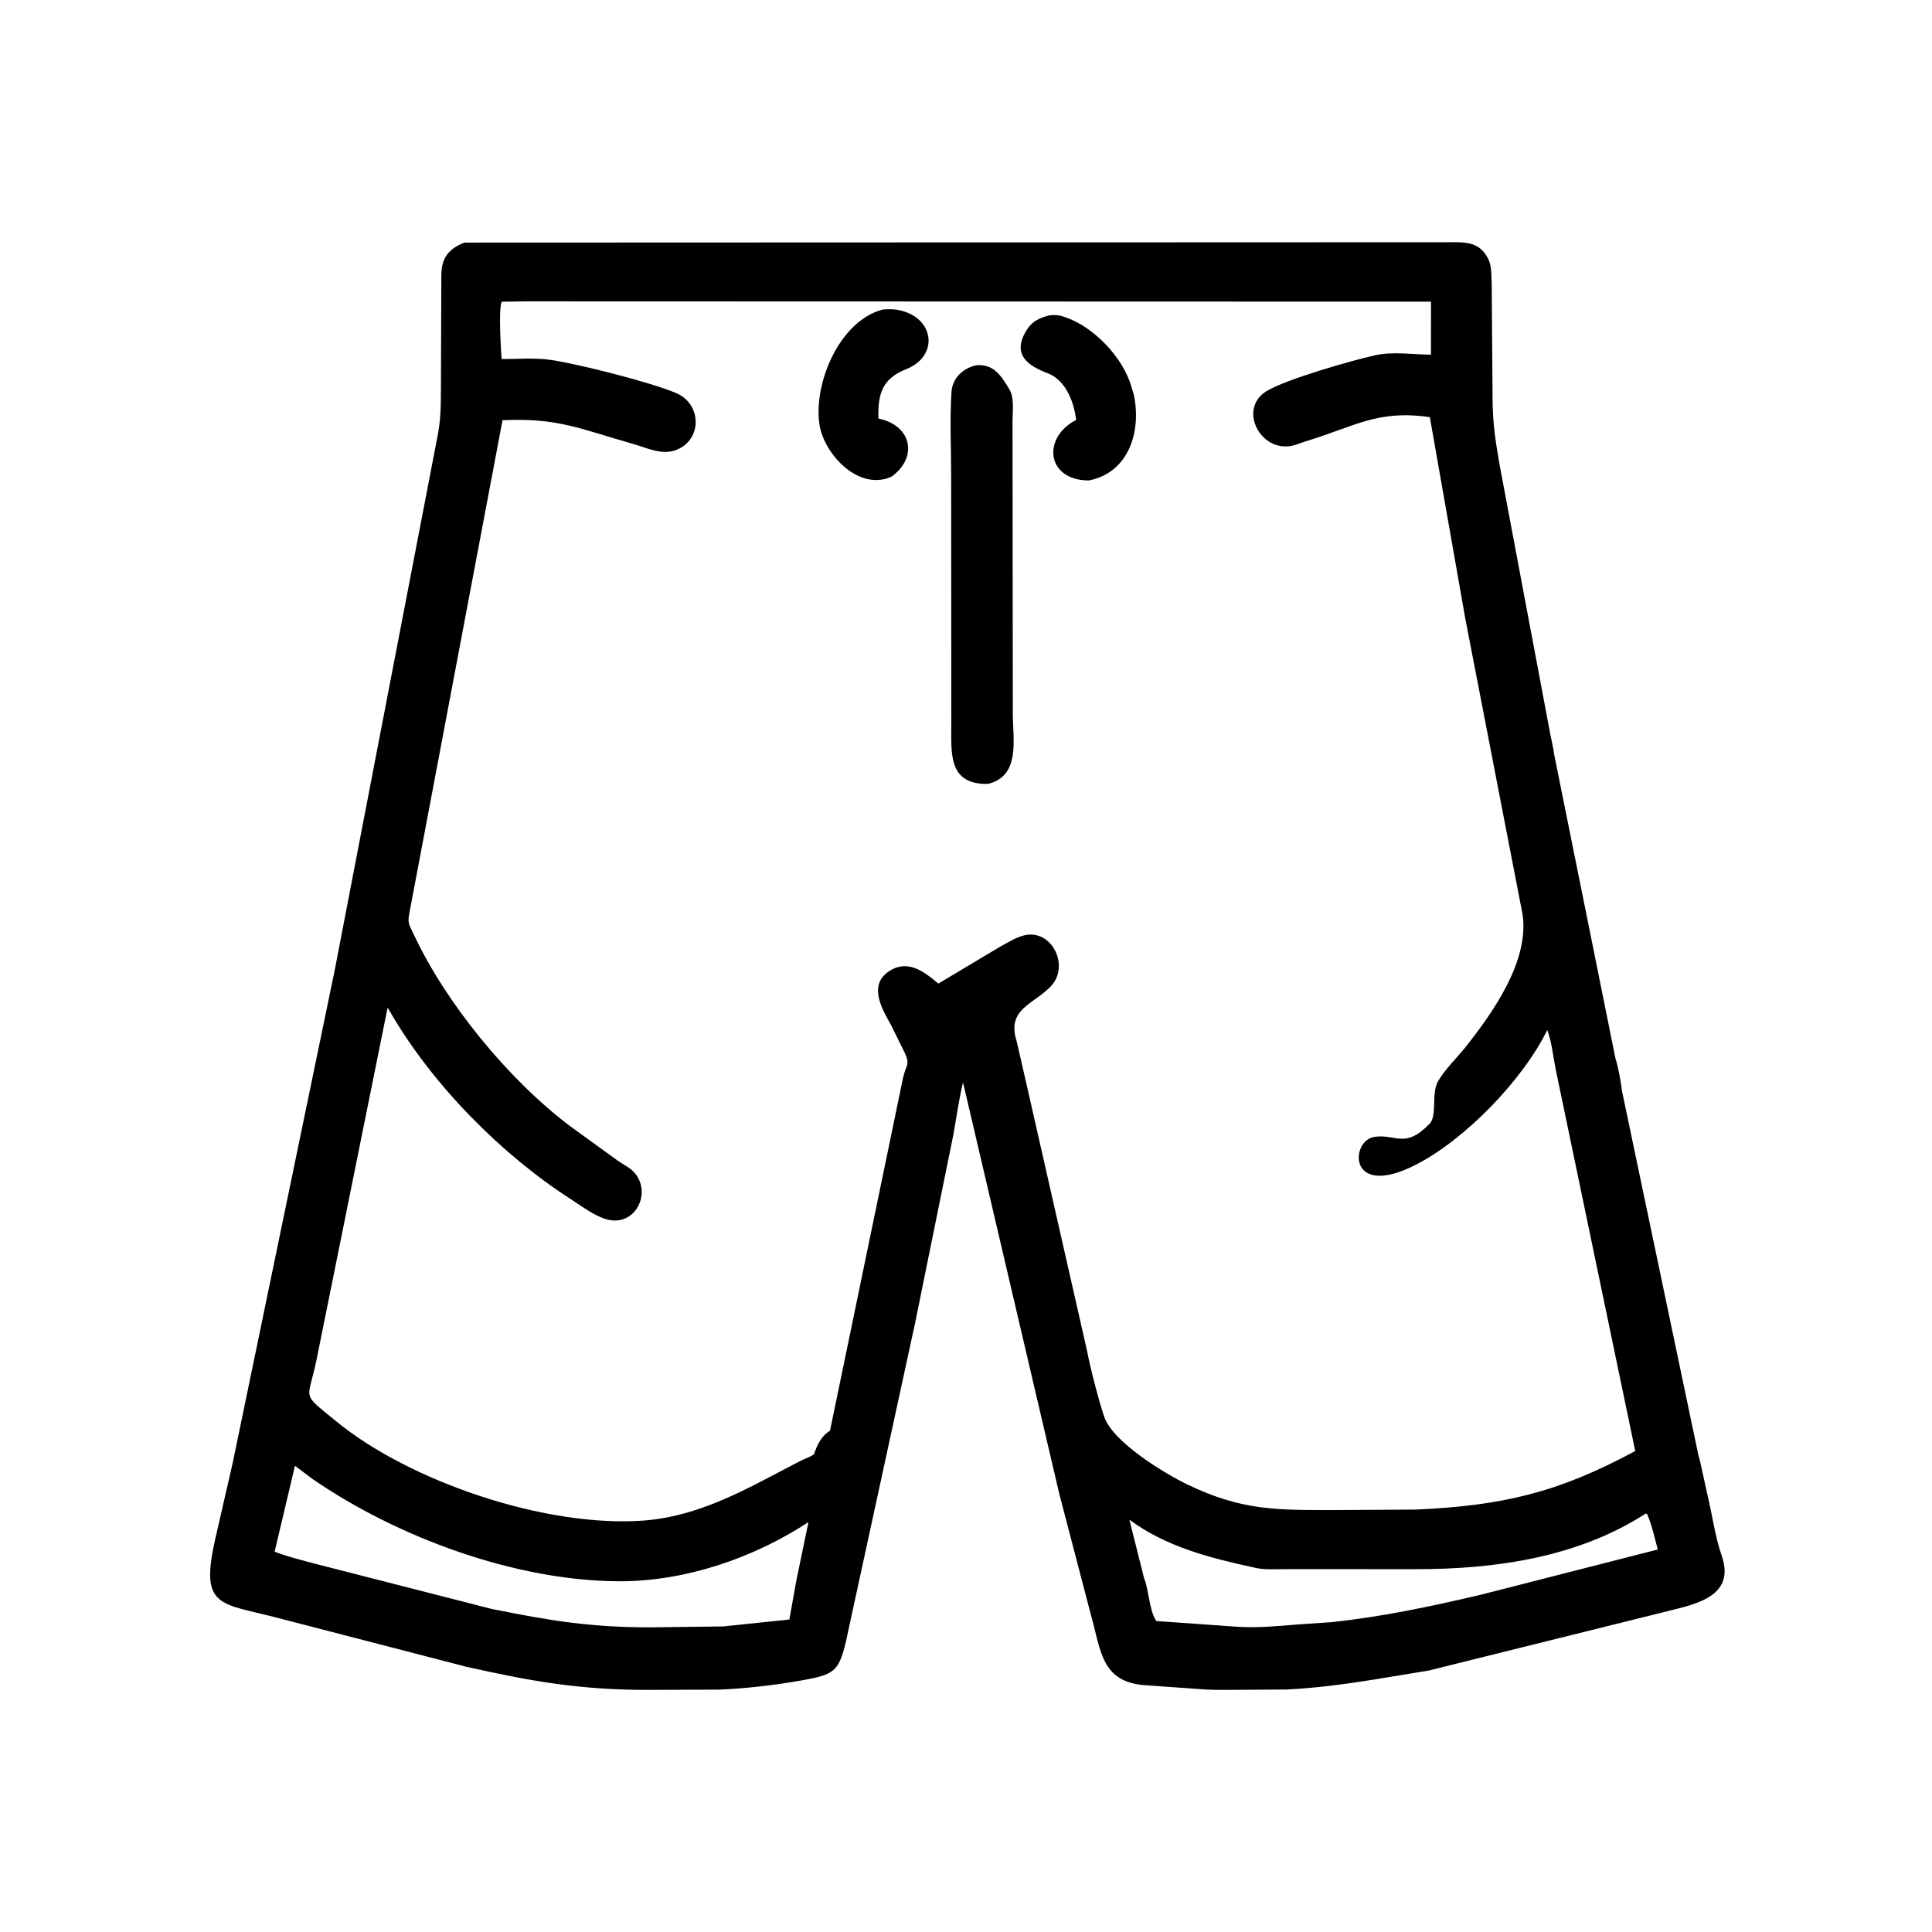 <svg width="48" height="48" viewBox="0 0 48 48" fill="none" xmlns="http://www.w3.org/2000/svg">
<path d="M26.318 37.116L23.926 26.892C23.822 27.325 23.762 27.768 23.683 28.206L22.735 32.872L21.013 40.8C20.837 41.537 20.71 41.608 19.912 41.75C19.252 41.867 18.547 41.949 17.875 41.978L16.094 41.985C14.429 41.985 13.242 41.781 11.596 41.413L6.921 40.202C5.477 39.822 4.964 39.962 5.339 38.274L5.781 36.348L8.313 24.118L10.845 10.969C10.961 10.408 10.95 10.142 10.955 9.586L10.965 6.859C10.965 6.431 11.119 6.192 11.537 6.027L35.951 6.018C36.344 6.019 36.722 5.981 36.948 6.383L36.967 6.418C37.067 6.601 37.049 6.854 37.061 7.06L37.08 9.573C37.079 10.446 37.116 10.741 37.267 11.602L38.517 18.244C38.549 18.412 38.594 18.581 38.614 18.75L40.134 26.289C40.212 26.534 40.267 26.867 40.302 27.124L42.177 36.063C42.191 36.157 42.226 36.244 42.245 36.337L42.423 37.149C42.544 37.646 42.608 38.167 42.776 38.653C43.147 39.724 42.002 39.876 41.287 40.065L35.497 41.504L34.131 41.729C33.414 41.844 32.675 41.942 31.95 41.976L30.902 41.982C30.584 41.982 30.259 41.993 29.942 41.975L28.528 41.874C27.361 41.821 27.364 41.051 27.103 40.119L26.318 37.116ZM13.05 7.487L12.465 7.496C12.381 7.67 12.446 8.72 12.463 8.921C12.853 8.921 13.28 8.887 13.664 8.939C14.285 9.023 16.183 9.497 16.808 9.77C17.43 10.042 17.447 10.901 16.832 11.165L16.805 11.176C16.457 11.323 16.054 11.121 15.719 11.026C14.409 10.655 13.858 10.376 12.485 10.44L10.163 22.726C10.127 22.951 10.172 22.985 10.269 23.193C11.063 24.904 12.624 26.817 14.16 27.976L15.342 28.832C15.473 28.925 15.655 29.011 15.759 29.13C16.2 29.631 15.794 30.469 15.102 30.302C14.784 30.224 14.473 29.98 14.2 29.805C12.471 28.698 10.749 26.959 9.705 25.16L9.63 25.034L7.862 33.794C7.65 34.821 7.463 34.581 8.339 35.301C10.165 36.805 13.562 37.963 16.004 37.777C17.128 37.691 18.136 37.215 19.118 36.698L19.872 36.303C19.985 36.246 20.109 36.205 20.217 36.139C20.309 35.898 20.391 35.687 20.621 35.547L22.438 26.767C22.512 26.459 22.616 26.454 22.479 26.159L22.138 25.468C21.923 25.081 21.569 24.494 22.067 24.145C22.538 23.815 22.95 24.131 23.313 24.437L24.867 23.509C25.043 23.416 25.239 23.292 25.43 23.242C26.123 23.059 26.588 23.988 26.114 24.497C25.69 24.953 24.998 25.061 25.259 25.87L25.49 26.878L27.009 33.569C27.086 33.979 27.303 34.821 27.436 35.204C27.651 35.826 28.916 36.601 29.503 36.883C30.86 37.535 31.715 37.516 33.144 37.517L35.167 37.505C37.319 37.41 38.707 37.087 40.627 36.05L38.648 26.555C38.586 26.24 38.553 25.89 38.441 25.59C37.841 26.822 36.406 28.31 35.171 28.94C33.483 29.802 33.542 28.346 34.139 28.247C34.67 28.16 34.895 28.555 35.502 27.935L35.531 27.907C35.712 27.67 35.55 27.154 35.738 26.845C35.916 26.55 36.191 26.291 36.405 26.021C37.095 25.152 37.999 23.875 37.828 22.719L36.406 15.376L35.524 10.364C34.233 10.175 33.671 10.589 32.467 10.956C32.302 11.006 32.156 11.081 31.981 11.091C31.255 11.131 30.792 10.137 31.46 9.722C31.944 9.421 33.605 8.951 34.158 8.828C34.614 8.727 35.093 8.81 35.552 8.811L35.553 7.494L13.05 7.487ZM7.328 36.417L6.823 38.551C7.146 38.678 7.498 38.76 7.834 38.852L12.213 39.973C13.697 40.272 14.674 40.43 16.167 40.431L17.973 40.408L19.611 40.237L19.788 39.252L20.086 37.816C18.726 38.709 17.028 39.289 15.393 39.286C12.806 39.282 9.865 38.192 7.762 36.743L7.328 36.417ZM40.885 37.606C39.193 38.696 37.153 38.986 35.18 38.986L31.967 38.985C31.719 38.984 31.443 39.007 31.199 38.955L31.163 38.946C30.078 38.712 28.969 38.431 28.059 37.756L28.423 39.204L28.436 39.237C28.542 39.517 28.559 40.042 28.73 40.274L30.75 40.417C31.279 40.45 31.771 40.395 32.294 40.356L33.07 40.303C34.319 40.173 35.549 39.912 36.769 39.626L41.187 38.497C41.108 38.202 41.041 37.89 40.919 37.61L40.885 37.606Z" fill="black"/>
<path d="M22.155 11.839C22.082 11.873 22.015 11.898 21.935 11.911L21.902 11.916C21.173 12.026 20.467 11.218 20.362 10.562C20.198 9.542 20.849 7.974 21.929 7.691C22.075 7.673 22.255 7.68 22.397 7.719L22.43 7.729C23.229 7.957 23.304 8.858 22.52 9.169C21.93 9.403 21.806 9.765 21.824 10.398C22.657 10.571 22.81 11.361 22.155 11.839Z" fill="black"/>
<path d="M27.053 11.937C25.983 11.935 25.892 10.863 26.735 10.435C26.688 9.992 26.478 9.441 26.025 9.271C25.55 9.092 25.124 8.814 25.506 8.201C25.647 7.976 25.838 7.891 26.084 7.833C26.198 7.825 26.288 7.824 26.399 7.859L26.438 7.872C27.17 8.105 27.916 8.896 28.113 9.621L28.166 9.793C28.367 10.703 28.051 11.743 27.053 11.937Z" fill="black"/>
<path d="M24.547 19.476C23.542 19.495 23.635 18.703 23.635 17.943L23.631 11.828C23.631 11.139 23.595 10.428 23.639 9.742C23.661 9.39 23.928 9.144 24.261 9.074C24.692 9.043 24.869 9.33 25.072 9.662C25.208 9.884 25.155 10.221 25.156 10.47L25.163 17.741C25.164 18.372 25.36 19.277 24.547 19.476Z" fill="black"/>
</svg>
